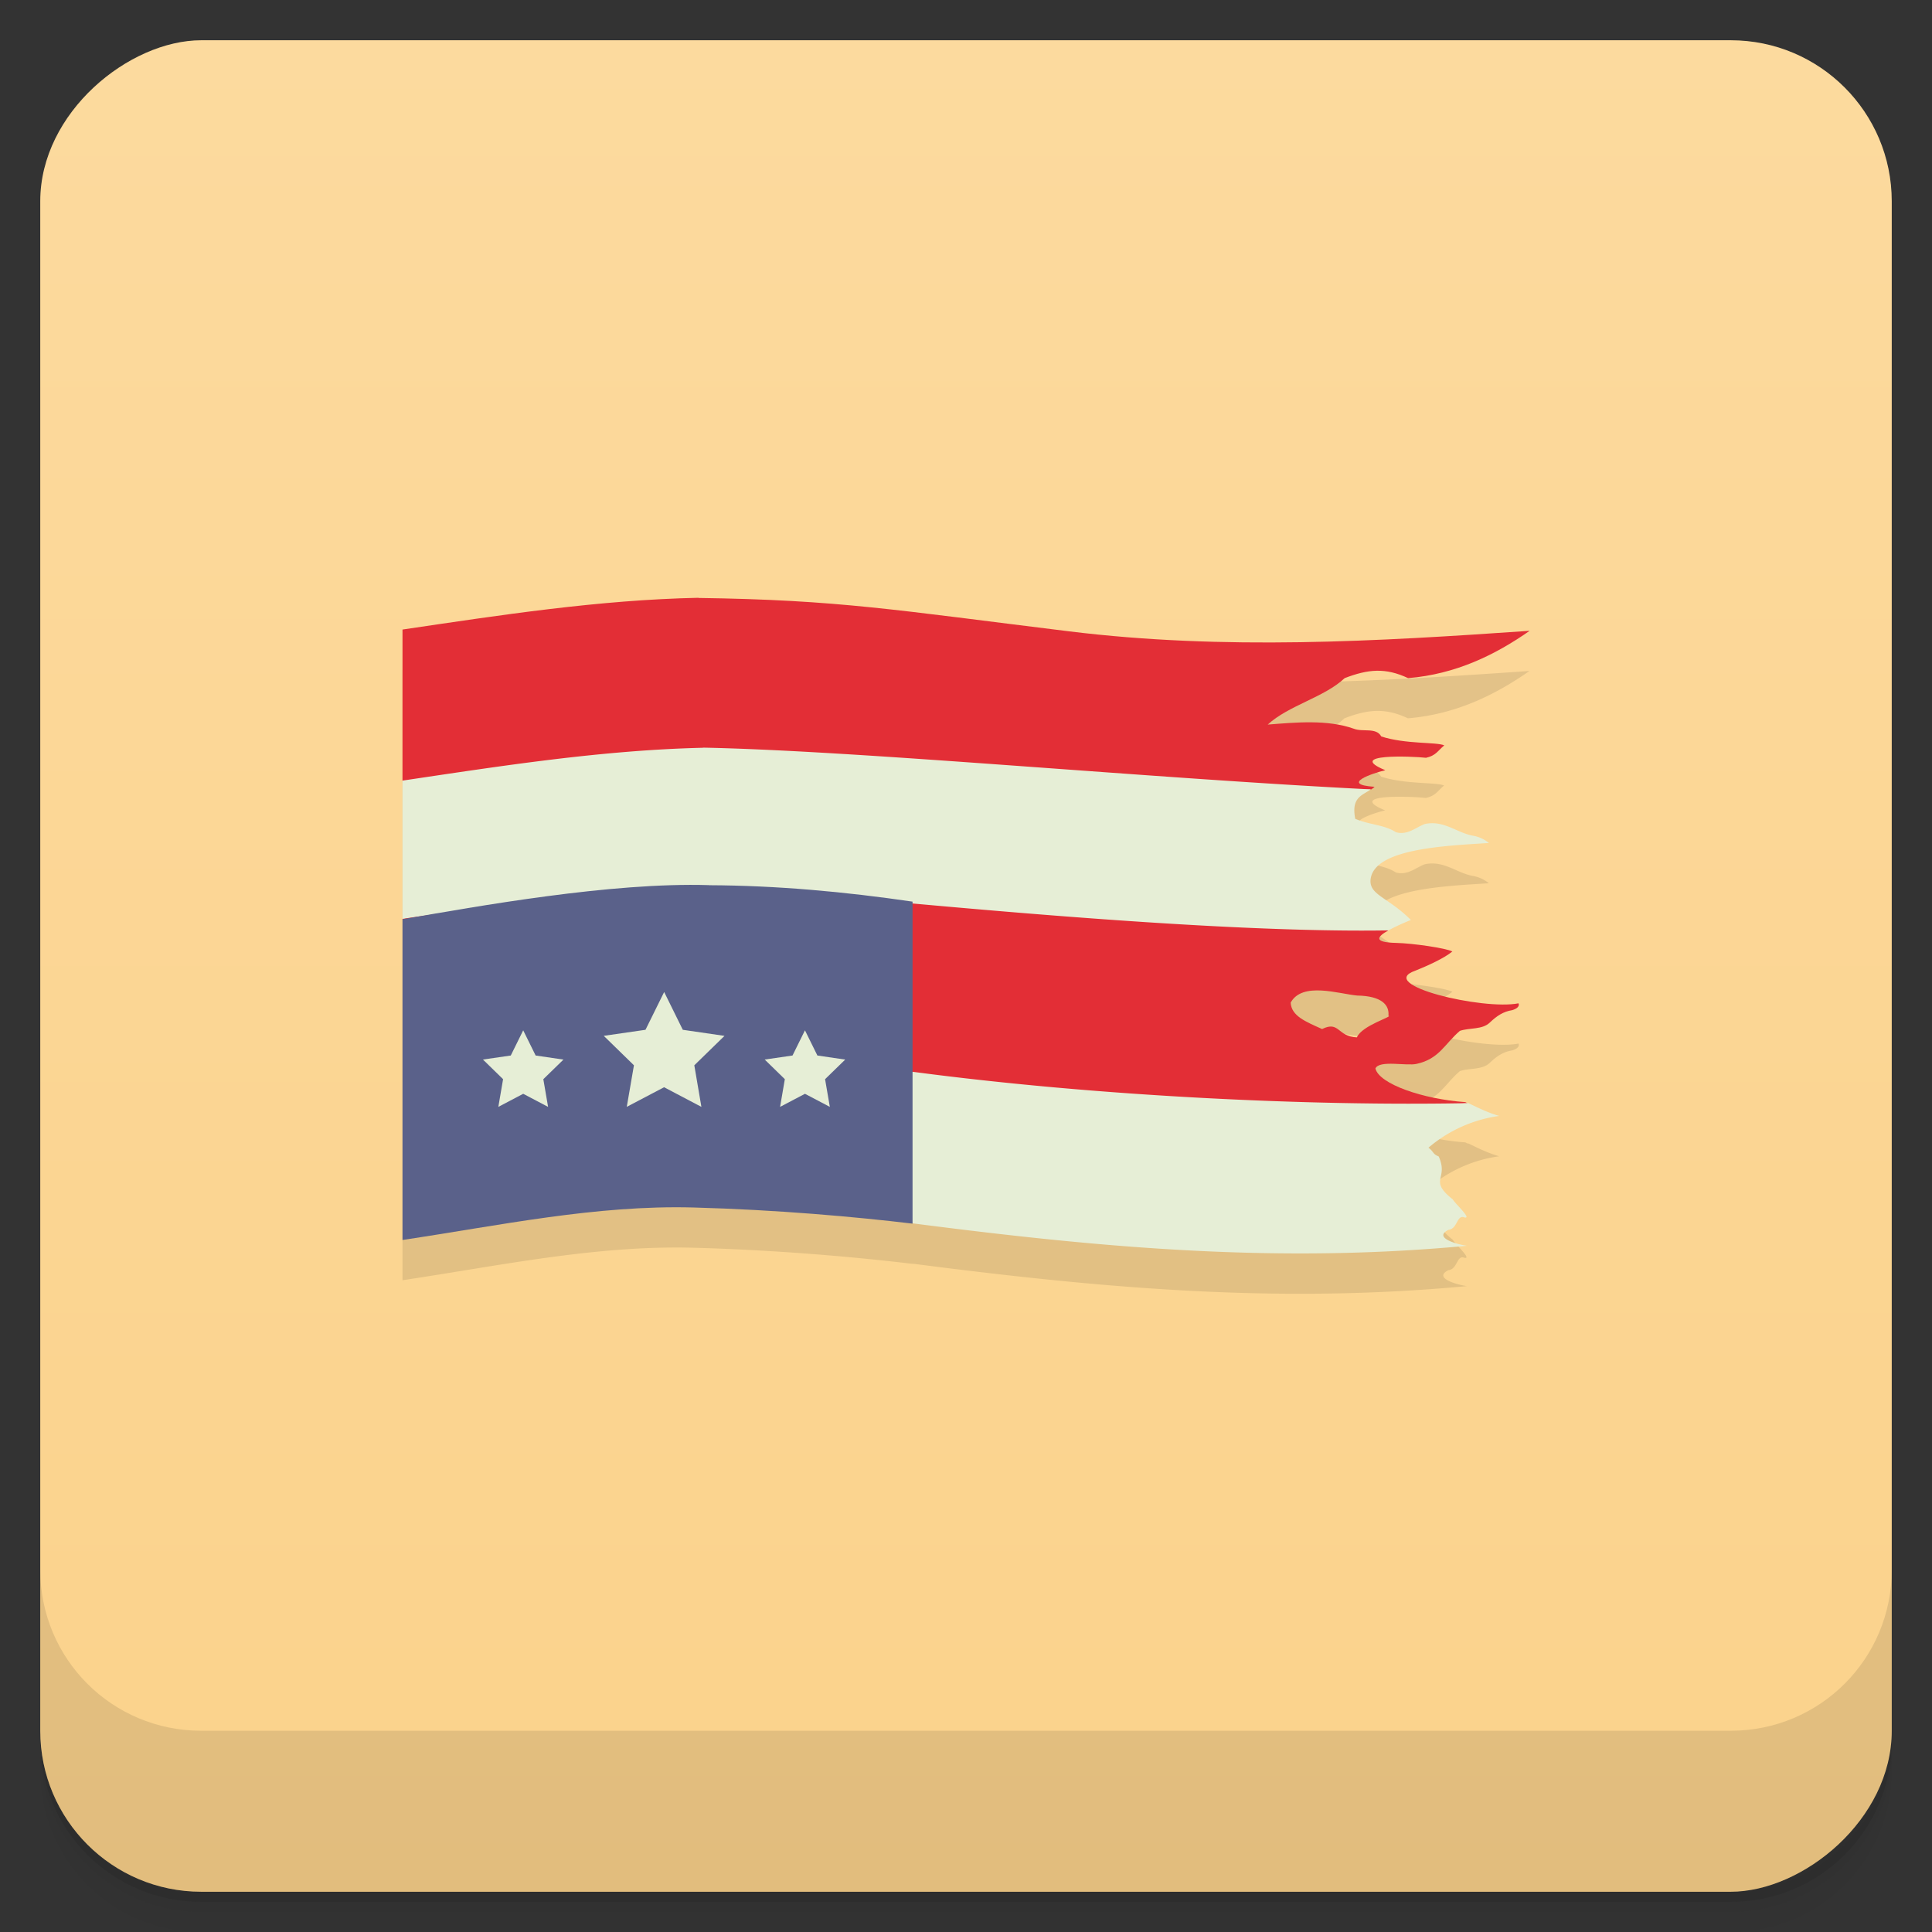 <svg width="48" height="48" viewBox="0 0 48 48" xmlns="http://www.w3.org/2000/svg">
  <rect x="0" y="0" width="48" height="48" fill="#333333" stroke="none"/>
  <defs>
    <linearGradient id="a" x1="-47" x2="-1" gradientUnits="userSpaceOnUse">
      <stop offset="0" stop-color="#fbd28b"/>
      <stop offset="1" stop-color="#fcda9e"/>
    </linearGradient>
  </defs>
  <path d="M1 43v.25c0 2.216 1.784 4 4 4h38c2.216 0 4-1.784 4-4V43c0 2.216-1.784 4-4 4H5c-2.216 0-4-1.784-4-4zm0 .5v.5c0 2.216 1.784 4 4 4h38c2.216 0 4-1.784 4-4v-.5c0 2.216-1.784 4-4 4H5c-2.216 0-4-1.784-4-4z" opacity=".02"/>
  <path d="M1 43.25v.25c0 2.216 1.784 4 4 4h38c2.216 0 4-1.784 4-4v-.25c0 2.216-1.784 4-4 4H5c-2.216 0-4-1.784-4-4z" opacity=".05"/>
  <path d="M1 43v.25c0 2.216 1.784 4 4 4h38c2.216 0 4-1.784 4-4V43c0 2.216-1.784 4-4 4H5c-2.216 0-4-1.784-4-4z" opacity=".1"/>
  <rect transform="rotate(-90)" x="-47" y="1" width="46" height="46" rx="4" fill="url(#a)"/>
  <path d="M1 39v4c0 2.216 1.784 4 4 4h38c2.216 0 4-1.784 4-4v-4c0 2.216-1.784 4-4 4H5c-2.216 0-4-1.784-4-4z" opacity=".1"/>
  <path d="M17.35 15.852c-2.467.051-4.913.429-7.35.789v15.166c2.399-.358 4.805-.873 7.232-.807 2.07.056 4.03.231 5.439.4v-.006l.004.002c2.21.285 4.433.538 6.713.664s4.615.123 7.06-.107c-.197-.022-.868-.194-.463-.396.23-.023.205-.382.393-.309.206.049-.216-.329-.285-.447-.309-.246-.333-.37-.311-.504.023-.134.09-.277-.039-.564-.156-.062-.114-.111-.254-.217a3.427 3.427 0 0 1 1.758-.789c-.265-.074-.517-.198-.766-.318h-.02l-.057-.027c-1.051-.073-2.141-.451-2.232-.836.095-.217.782-.055 1.025-.115.563-.123.696-.498 1.074-.82.242-.082.553-.024.742-.205.176-.168.338-.275.557-.309.221-.068.156-.17.156-.17-.878.176-3.565-.46-2.563-.811.29-.115.726-.312.92-.477-.157-.083-.976-.203-1.4-.213-.578-.013-.464-.158-.188-.311.163-.09.367-.183.557-.258-.568-.572-1.05-.62-1-1.018.098-.754 1.833-.825 2.939-.895a.862.862 0 0 0-.412-.184c-.401-.08-.709-.385-1.176-.289-.218.076-.433.289-.723.205-.288-.187-.636-.177-1.01-.332-.106-.54.176-.579.385-.732h.006c.029-.021.06-.038.084-.066-.874-.06-.035-.343.268-.412-1-.414.65-.35 1.012-.309.243-.054.286-.169.453-.309-.194-.086-.963-.025-1.566-.221-.124-.232-.462-.103-.684-.193-.652-.231-1.435-.157-2.137-.102.523-.48 1.401-.674 1.912-1.154.583-.224 1.012-.265 1.576 0 1.184-.097 2.17-.58 3.02-1.176-3.805.264-7.584.487-11.438.014-4.309-.529-5.719-.782-9.213-.83zm15.482 9.758c.321.017.662.105.887.125.607.01.805.233.777.502.131.017-.66.238-.783.537-.491-.017-.431-.42-.865-.207-.404-.182-.763-.322-.781-.656.145-.264.445-.318.766-.301z" fill-rule="evenodd" opacity=".1"/>
  <path d="M17.35 14.852c-2.467.051-4.913.429-7.35.789v3.754l24.06.219h.006c.029-.021.06-.038.084-.066-.874-.06-.035-.343.268-.412-1-.414.65-.35 1.012-.309.243-.054.286-.169.453-.309-.194-.086-.963-.025-1.566-.221-.124-.232-.462-.103-.684-.193-.652-.231-1.435-.157-2.137-.102.523-.48 1.401-.674 1.912-1.154.583-.224 1.012-.265 1.576 0 1.184-.097 2.17-.58 3.02-1.176-3.805.264-7.584.487-11.438.014-4.309-.529-5.719-.782-9.213-.83zM10 22.829l1 4.361c8.487.073 17.04.71 25.461.219l-.057-.027c-1.051-.073-2.141-.451-2.232-.836.095-.217.782-.055 1.025-.115.563-.123.696-.498 1.074-.82.242-.082.553-.024.742-.205.176-.168.338-.275.557-.309.221-.068.156-.17.156-.17-.878.176-3.565-.46-2.563-.811.29-.115.726-.312.92-.477-.157-.083-.976-.203-1.4-.213-.578-.013-.464-.158-.188-.311-11.615-2.735-17.534-2.127-24.496-.287m22.832 1.781c.321.017.662.105.887.125.607.01.805.233.777.502.131.017-.66.238-.783.537-.491-.017-.431-.42-.865-.207-.404-.182-.763-.322-.781-.656.145-.264.445-.318.766-.301z" fill-rule="evenodd" fill="#e32e36"/>
  <path d="M17.467 18.576v.002c-2.506.058-4.991.448-7.467.816v3.434c3.445-.494 6.03-.903 7.846-.805 2.168.121 11.275 1.18 16.65 1.092.163-.09.367-.183.557-.258-.568-.572-1.05-.62-1-1.018.098-.754 1.833-.825 2.939-.895a.862.862 0 0 0-.412-.184c-.401-.08-.709-.385-1.176-.289-.218.076-.433.289-.723.205-.288-.187-.636-.177-1.01-.332-.106-.54.176-.579.385-.732-5.534-.277-12.73-.962-16.59-1.037zm5.205 8.05c-1.297 1.255-.514 2.51 0 3.766l.004.002c2.21.285 4.433.538 6.713.664s4.615.123 7.06-.107c-.197-.022-.868-.194-.463-.396.23-.023.205-.382.393-.309.206.049-.216-.329-.285-.447-.309-.246-.333-.37-.311-.504.023-.134.09-.277-.039-.564-.156-.062-.114-.111-.254-.217a3.427 3.427 0 0 1 1.758-.789c-.265-.074-.517-.198-.766-.318-3.837.077-9.145-.161-13.809-.779z" fill-rule="evenodd" fill="#e6eed6"/>
  <path d="M17.613 21.991c-2.436-.075-5.753.526-7.613.847v7.969c2.399-.358 4.805-.873 7.232-.807 2.07.056 4.03.232 5.44.401v-8c-1.675-.245-3.366-.401-5.06-.408" style="isolation:auto;mix-blend-mode:normal" color="#000" fill-rule="evenodd" fill="#5a618a"/>
  <path d="M20.617 27.5l-.618-.325-.618.325.118-.688-.5-.488.691-.1.309-.626.309.626.691.101-.5.487zM17.426 27.5l-.927-.488-.927.487.178-1.032-.75-.732 1.037-.15.464-.939.463.939 1.036.151-.75.731zM13.617 27.5l-.618-.325-.618.325.118-.688-.5-.488.691-.1.309-.626.309.626.691.101-.5.487" style="isolation:auto;mix-blend-mode:normal" color="#000" fill-rule="evenodd" fill="#e6eed6"/>
</svg>
